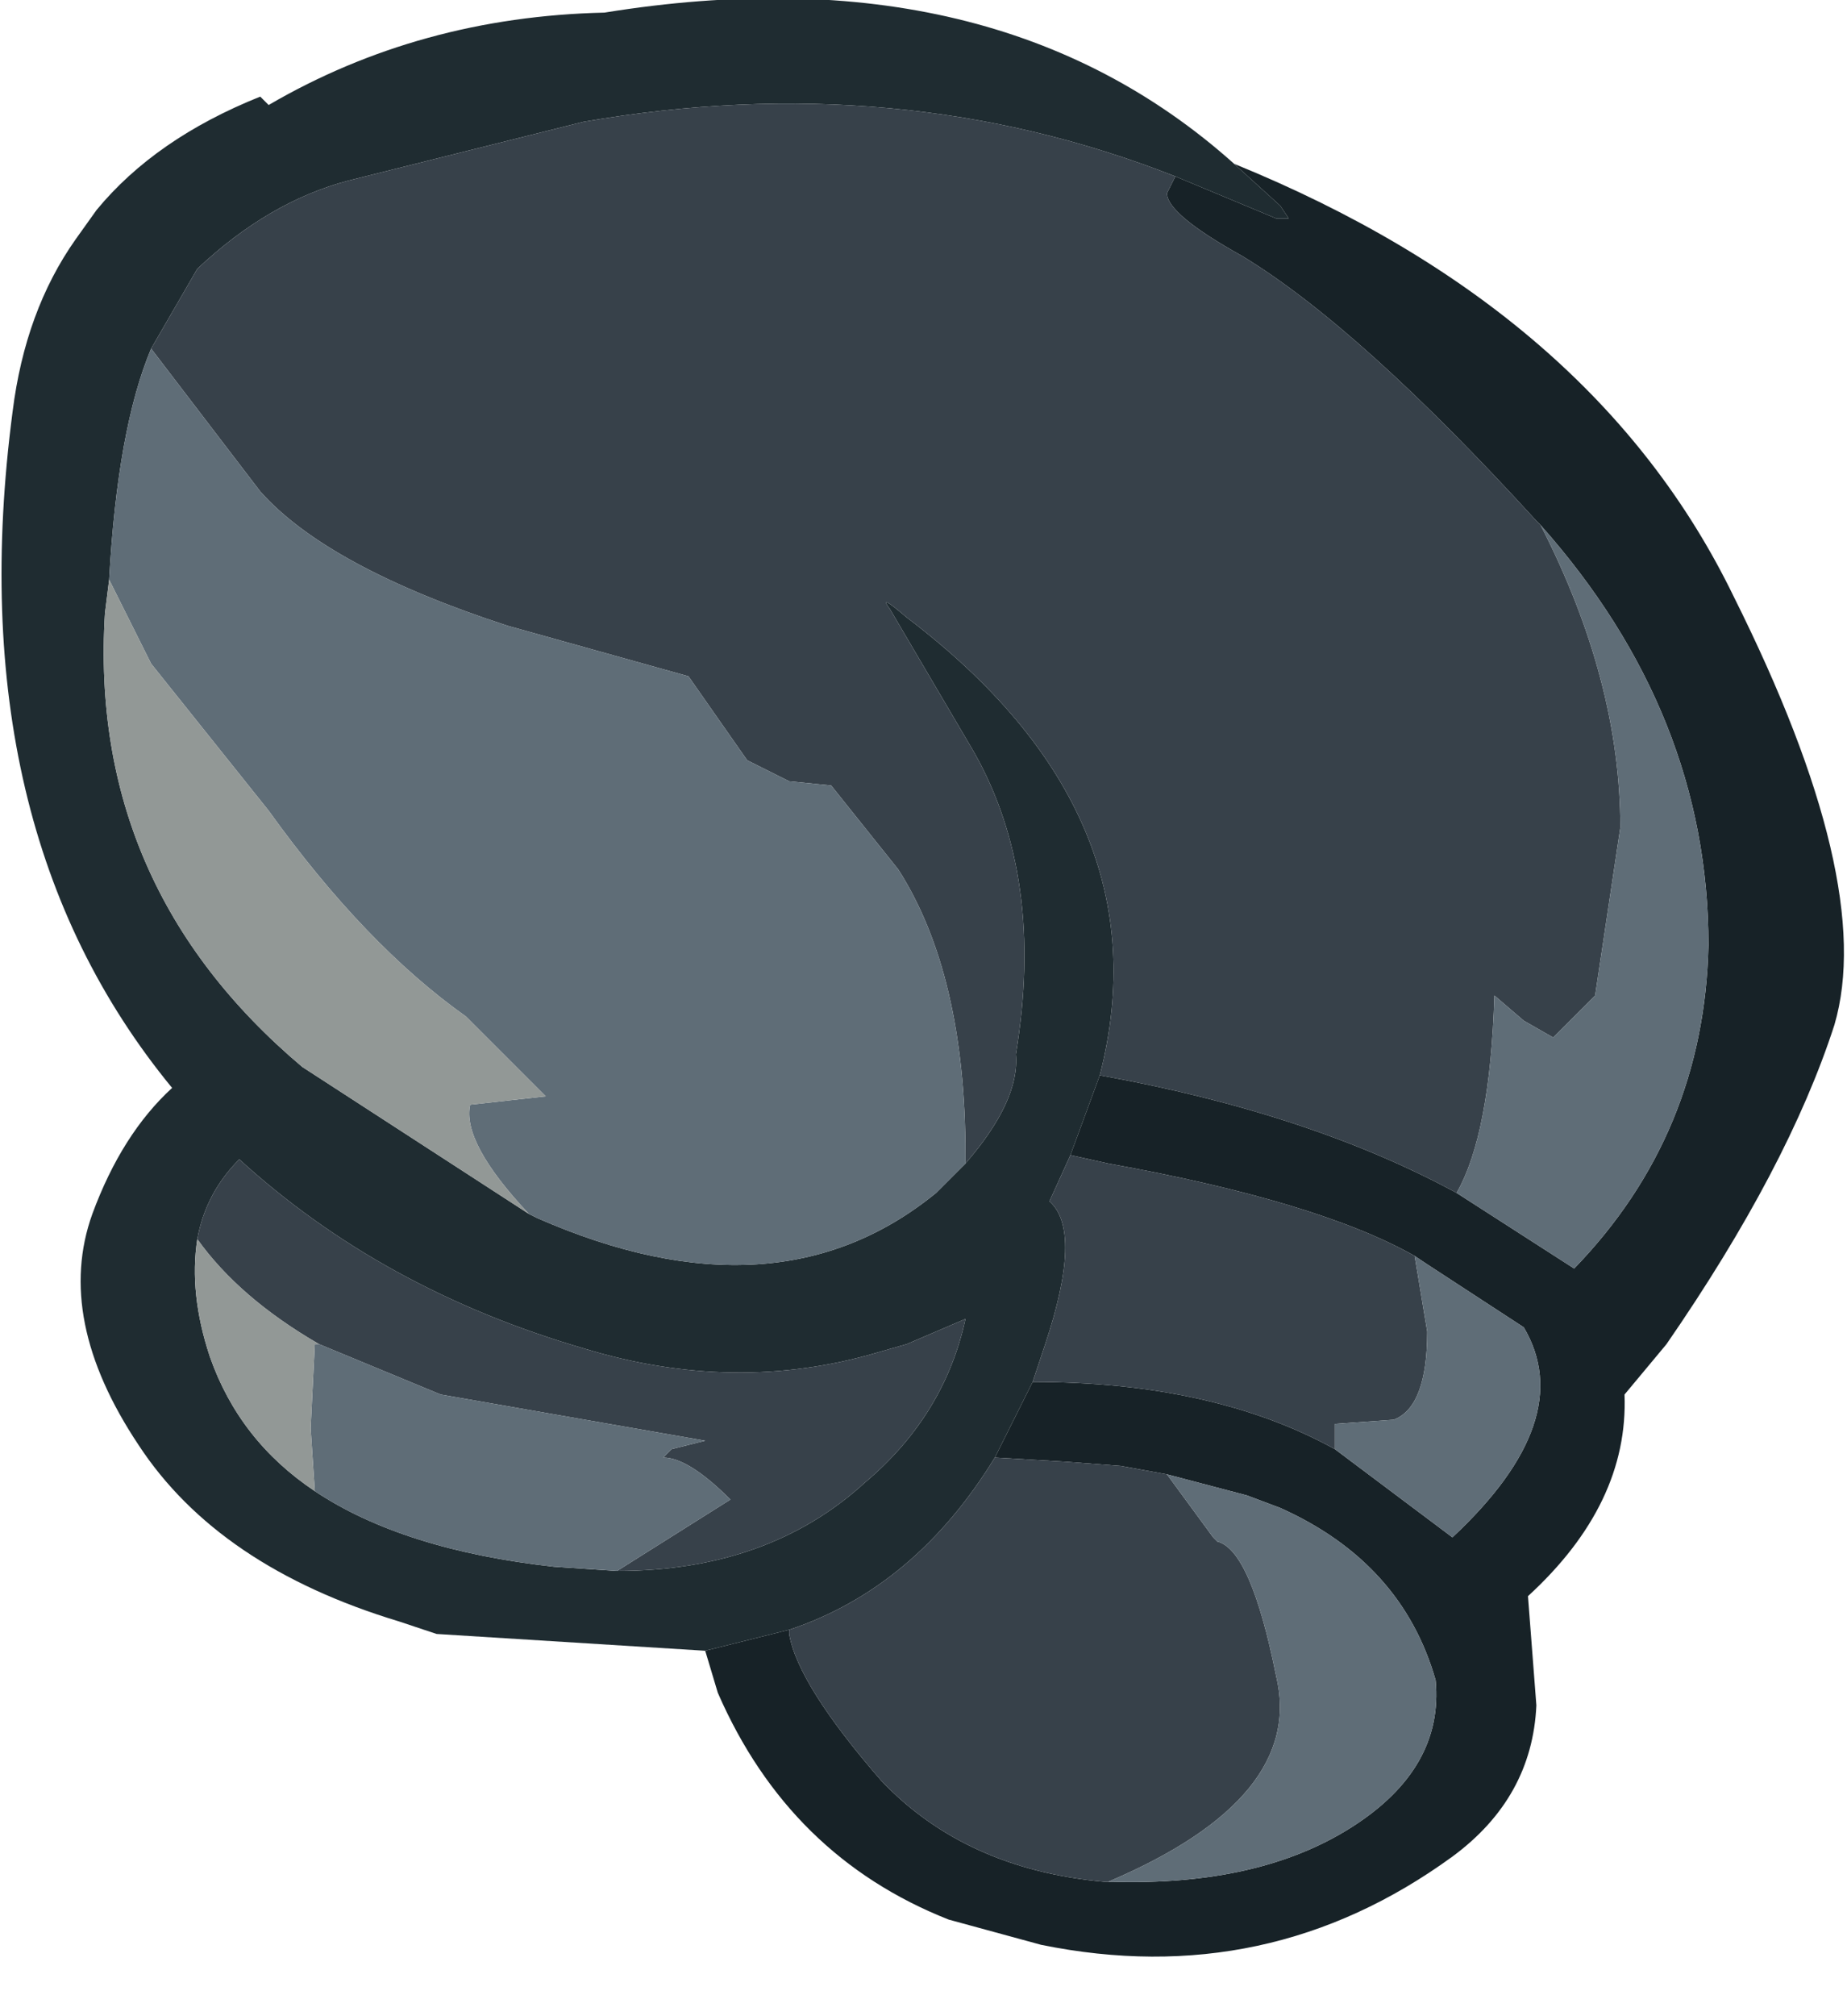 <?xml version="1.0" encoding="utf-8"?>
<svg version="1.1" id="Layer_1"
xmlns="http://www.w3.org/2000/svg"
xmlns:xlink="http://www.w3.org/1999/xlink"
xmlns:author="http://www.sothink.com"
width="22px" height="24px"
xml:space="preserve">
<g id="1785" transform="matrix(1, 0, 0, 1, 0, 0)">
<path style="fill:#172227;fill-opacity:1" d="M9.4,19.4L9.4 19.45Q9.5 20.05 10.5 21.2Q11.5 22.25 13.15 22.4L13.2 22.4L13.25 22.4Q15 22.45 16.1 21.75Q17.2 21.05 17.1 20Q16.7 18.6 15.25 17.95L14.85 17.8L13.9 17.55L13.35 17.45L12.7 17.4L11.85 17.35L12.3 16.45Q14.45 16.45 15.9 17.25L17.3 18.3Q18.8 16.9 18.15 15.8L17 15.05L16.85 14.95Q15.7 14.3 13.2 13.85L12.75 13.75L13.1 12.8Q15.6 13.25 17.35 14.2L18.75 15.1Q20.3 13.5 20.35 11.25Q20.35 8.5 18.35 6.25L18.3 6.2Q16.2 3.9 14.8 3.05Q13.9 2.55 13.9 2.3L14 2.1L15.2 2.6L15.35 2.6L15.25 2.45L14.7 1.95Q19 3.7 20.65 7.1Q22.35 10.5 21.85 12.2Q21.3 13.9 19.85 16L19.35 16.6Q19.4 17.9 18.2 19L18.3 20.3Q18.25 21.4 17.3 22.1Q15.1 23.7 12.4 23.15L11.3 22.85Q9.4 22.1 8.55 20.15L8.4 19.65L9.4 19.4" />
<path style="fill:#1F2C31;fill-opacity:1" d="M9.4,19.4L8.4 19.65L5.2 19.45L4.75 19.3Q2.6 18.65 1.65 17.2Q0.65 15.7 1.1 14.45Q1.45 13.5 2.05 12.95Q-0.5 9.85 0.15 4.9Q0.3 3.7 0.9 2.85L1.15 2.5Q1.85 1.65 3.1 1.15L3.2 1.25Q5 0.2 7.2 0.15Q11.85 -0.6 14.7 1.95L15.25 2.45L15.35 2.6L15.2 2.6L14 2.1Q10.7 0.8 6.95 1.45L4.15 2.15Q3.2 2.4 2.35 3.2L1.8 4.15Q1.4 5.1 1.3 6.9L1.25 7.3Q1.05 10.55 3.6 12.7L6.3 14.45L6.4 14.5Q9.25 15.75 11.15 14.2L11.5 13.85Q12.15 13.1 12.1 12.55Q12.45 10.45 11.6 8.95L10.6 7.25Q10.45 7.05 10.8 7.35Q13.9 9.7 13.1 12.8L12.75 13.75L12.5 14.3Q12.9 14.65 12.45 16L12.3 16.45L11.85 17.35Q10.9 18.9 9.4 19.4M2.5,16.15Q2.85 17.15 3.75 17.75Q4.8 18.45 6.6 18.65L7.35 18.7Q9.15 18.7 10.3 17.65Q11.25 16.85 11.5 15.7L10.8 16L10.45 16.1Q8.75 16.6 6.95 16.05Q4.55 15.35 2.85 13.8Q2.45 14.2 2.35 14.75Q2.25 15.4 2.5 16.15" />
<path style="fill:#37414A;fill-opacity:1" d="M2.35,3.2Q3.2 2.4 4.15 2.15L6.95 1.45Q10.7 0.8 14 2.1L13.9 2.3Q13.9 2.55 14.8 3.05Q16.2 3.9 18.3 6.2L18.35 6.25Q19.3 8.1 19.3 9.85L19 11.85L18.5 12.35L18.15 12.15L17.8 11.85Q17.75 13.5 17.35 14.2Q15.6 13.25 13.1 12.8Q13.9 9.7 10.8 7.35Q10.45 7.05 10.6 7.25L11.6 8.95Q12.45 10.45 12.1 12.55Q12.15 13.1 11.5 13.85L11.5 13.75Q11.5 11.6 10.7 10.35L9.9 9.35L9.4 9.3L8.9 9.05L8.2 8.05L6.05 7.45Q3.9 6.75 3.1 5.85L1.8 4.15L2.35 3.2M12.45,16Q12.9 14.65 12.5 14.3L12.75 13.75L13.2 13.85Q15.7 14.3 16.85 14.95L17 15.85Q17 16.75 16.6 16.9L15.9 16.95L15.9 17.25Q14.45 16.45 12.3 16.45L12.45 16M11.85,17.35L12.7 17.4L13.35 17.45L13.9 17.55L14.45 18.3L14.5 18.35Q14.9 18.45 15.2 19.95Q15.55 21.4 13.2 22.4L13.15 22.4Q11.5 22.25 10.5 21.2Q9.5 20.05 9.4 19.45L9.4 19.4Q10.9 18.9 11.85 17.35M2.35,14.75Q2.45 14.2 2.85 13.8Q4.55 15.35 6.95 16.05Q8.75 16.6 10.45 16.1L10.8 16L11.5 15.7Q11.25 16.85 10.3 17.65Q9.15 18.7 7.35 18.7L8.7 17.85Q8.2 17.35 7.9 17.35L8 17.25L8.4 17.15L5.25 16.6L3.8 16Q2.85 15.45 2.35 14.75" />
<path style="fill:#5F6D77;fill-opacity:1" d="M17.8,11.85L18.15 12.15L18.5 12.35L19 11.85L19.3 9.85Q19.3 8.1 18.35 6.25Q20.35 8.5 20.35 11.25Q20.3 13.5 18.75 15.1L17.35 14.2Q17.75 13.5 17.8 11.85M16.85,14.95L17 15.05L18.15 15.8Q18.8 16.9 17.3 18.3L15.9 17.25L15.9 16.95L16.6 16.9Q17 16.75 17 15.85L16.85 14.95M15.2,19.95Q14.9 18.45 14.5 18.35L14.45 18.3L13.9 17.55L14.85 17.8L15.25 17.95Q16.7 18.6 17.1 20Q17.2 21.05 16.1 21.75Q15 22.45 13.25 22.4L13.2 22.4Q15.55 21.4 15.2 19.95M11.15,14.2Q9.25 15.75 6.4 14.5L6.3 14.45Q5.5 13.6 5.6 13.15L6.5 13.05L5.55 12.1Q4.35 11.25 3.2 9.65L1.8 7.9L1.3 6.9Q1.4 5.1 1.8 4.15L3.1 5.85Q3.9 6.75 6.05 7.45L8.2 8.05L8.9 9.05L9.4 9.3L9.9 9.35L10.7 10.35Q11.5 11.6 11.5 13.75L11.5 13.85L11.15 14.2M6.6,18.65Q4.8 18.45 3.75 17.75L3.7 17L3.75 16L3.8 16L5.25 16.6L8.4 17.15L8 17.25L7.9 17.35Q8.2 17.35 8.7 17.85L7.35 18.7L6.6 18.65" />
<path style="fill:#929896;fill-opacity:1" d="M3.6,12.7Q1.05 10.55 1.25 7.3L1.3 6.9L1.8 7.9L3.2 9.65Q4.35 11.25 5.55 12.1L6.5 13.05L5.6 13.15Q5.5 13.6 6.3 14.45L3.6 12.7M2.35,14.75Q2.85 15.45 3.8 16L3.75 16L3.7 17L3.75 17.75Q2.85 17.15 2.5 16.15Q2.25 15.4 2.35 14.75" />
</g>
</svg>

